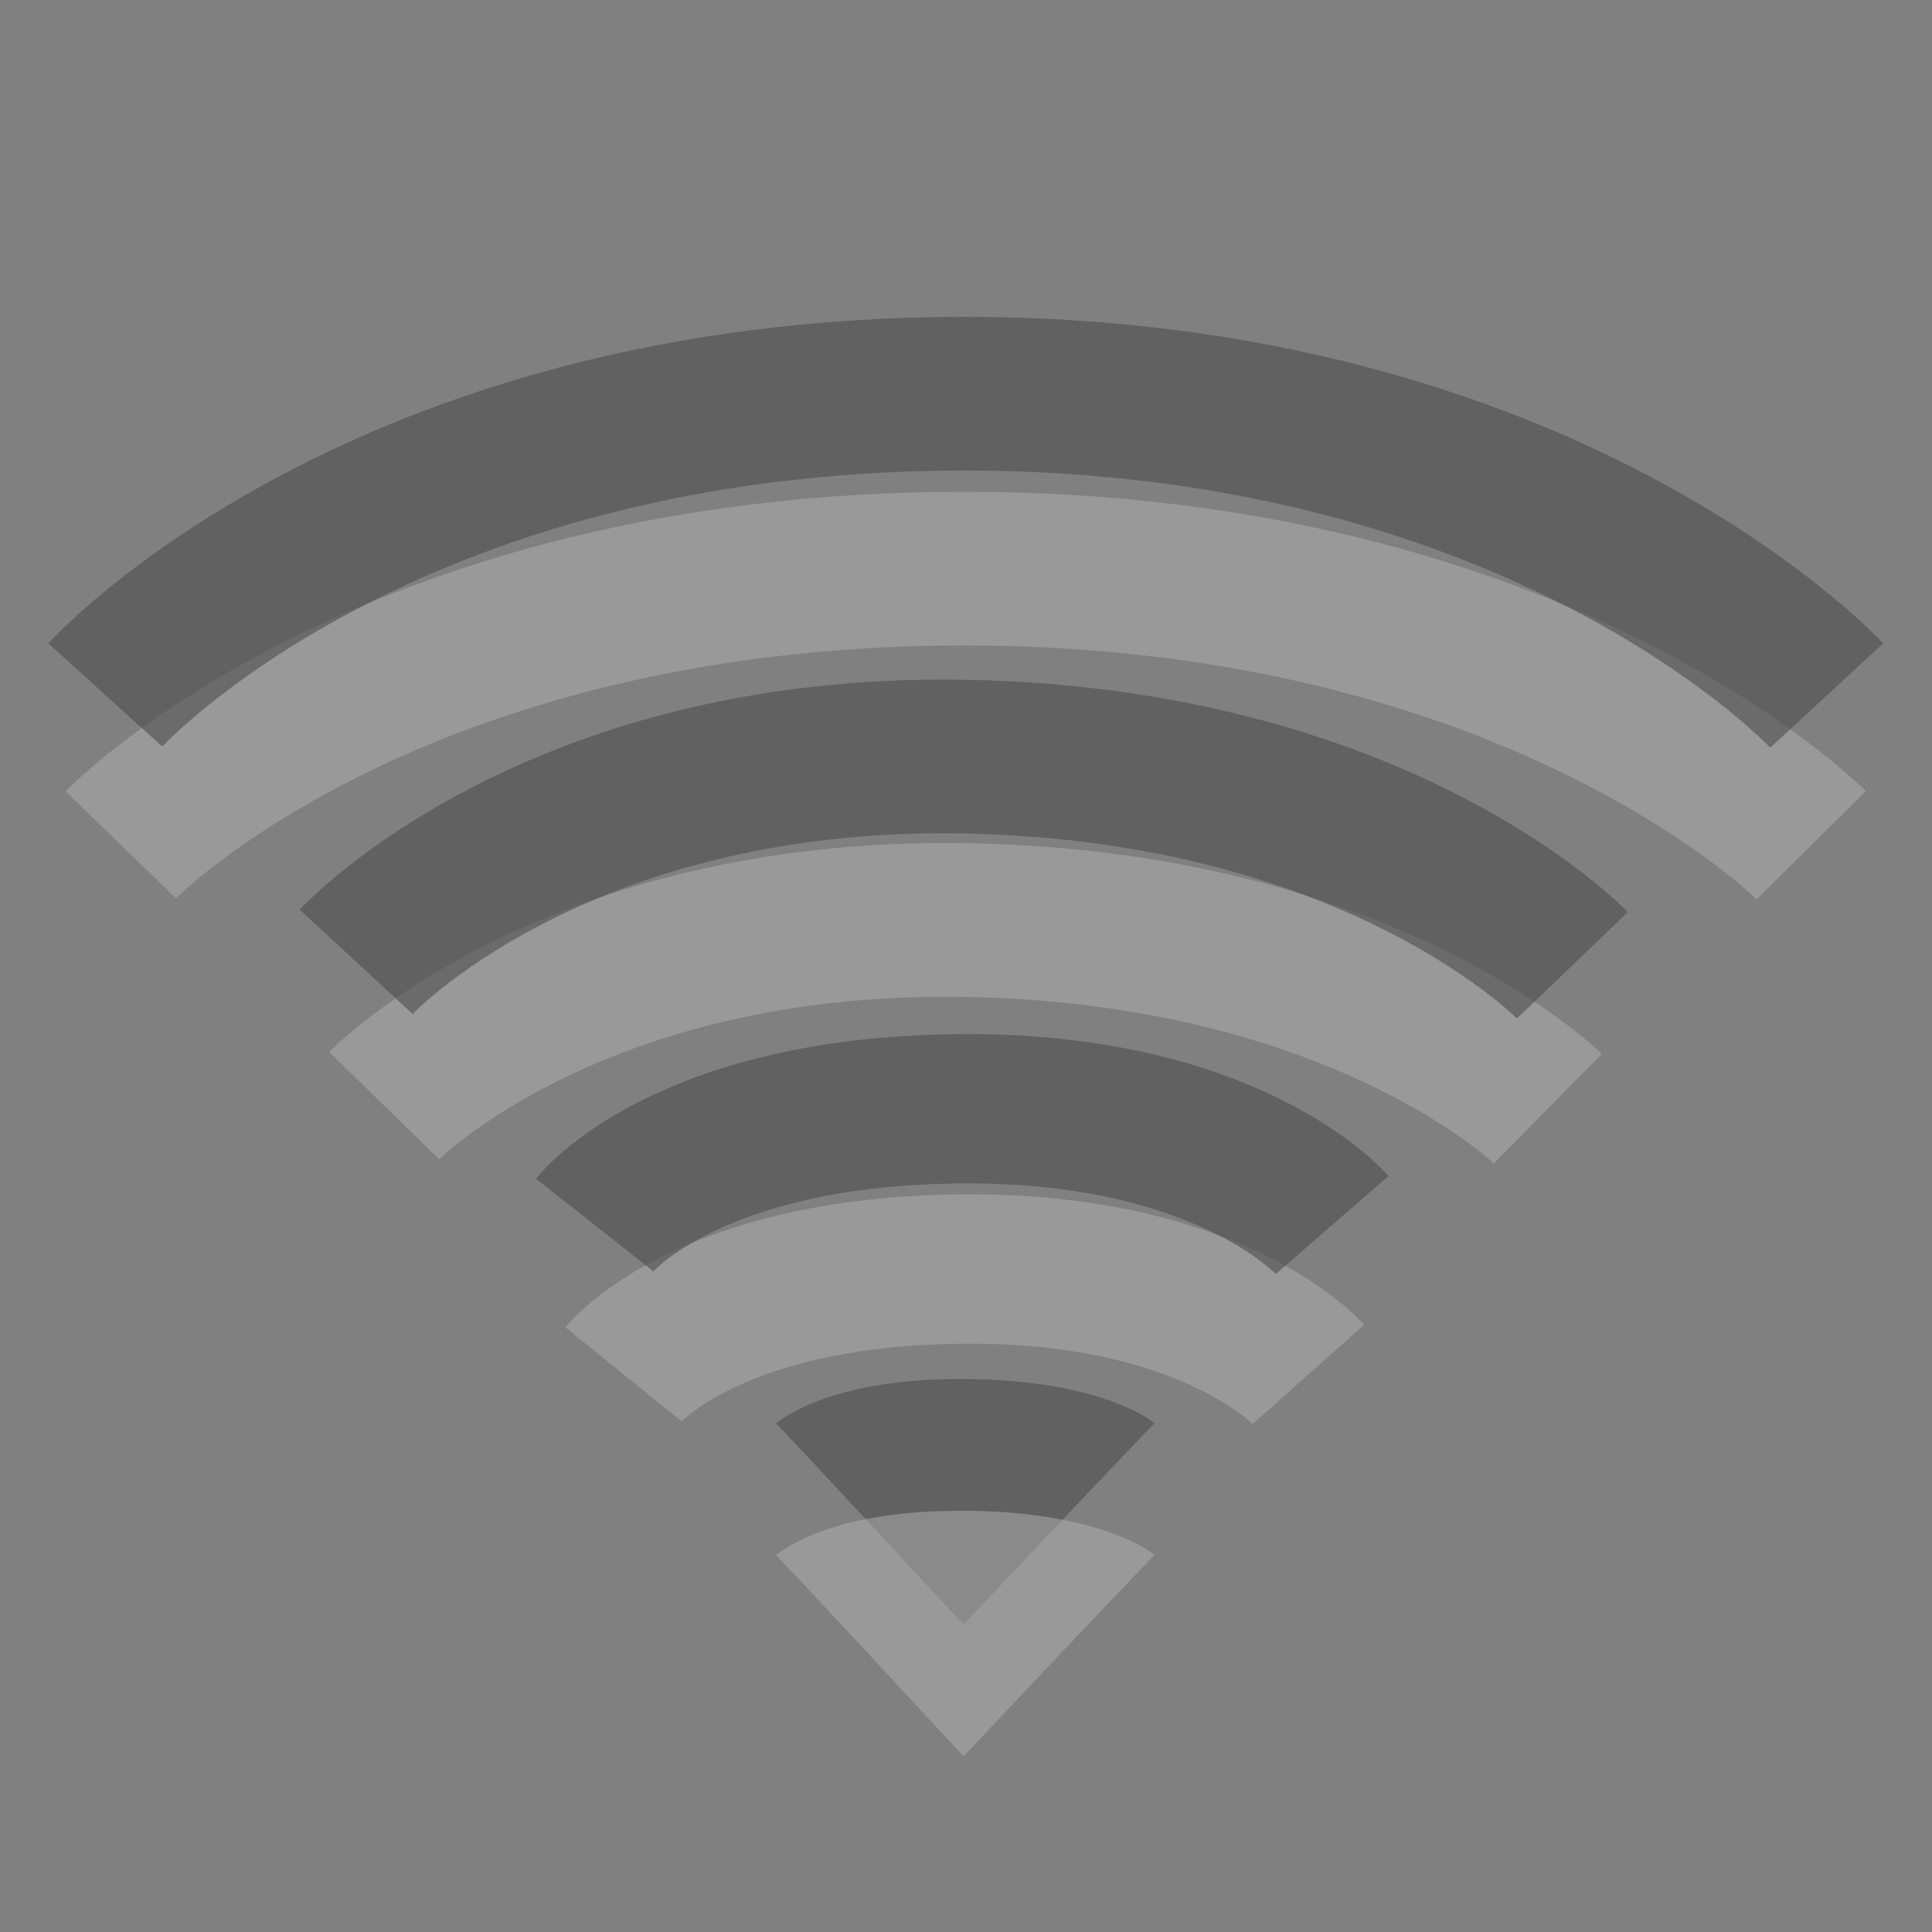 <?xml version="1.0" encoding="UTF-8" standalone="no"?>
<!-- Created with Inkscape (http://www.inkscape.org/) -->
<svg
   xmlns:svg="http://www.w3.org/2000/svg"
   xmlns="http://www.w3.org/2000/svg"
   version="1.0"
   width="22"
   height="22"
   id="svg2">
  <rect width="100%" height="100%" fill="#808080" stroke="none"/>
  <defs
     id="defs4" />
  <g
     id="g2439"
     style="opacity:0.4">
    <path
       d="M 1.375,9.62 C 1.375,9.62 4.423,6.475 10.981,6.475 C 17.506,6.475 20.625,9.625 20.625,9.625"
       id="path3214"
       style="opacity:0.5;fill:none;fill-rule:evenodd;stroke:#ffffff;stroke-width:1.75;stroke-linecap:butt;stroke-linejoin:miter;stroke-miterlimit:4;stroke-dasharray:none;stroke-opacity:1;overflow:visible" />
    <path
       d="M 1.199,7.914 C 1.199,7.914 4.303,4.483 10.981,4.483 C 17.625,4.483 20.801,7.92 20.801,7.92"
       id="path2513"
       style="opacity:0.6;fill:none;fill-rule:evenodd;stroke:#000000;stroke-width:1.75;stroke-linecap:butt;stroke-linejoin:miter;stroke-miterlimit:4;stroke-dasharray:none;stroke-opacity:1;overflow:visible" />
  </g>
  <g
     id="g3249"
     style="opacity:0.4">
    <path
       d="M 4.375,12.59 C 4.375,12.59 6.514,10.399 11,10.477 C 15.523,10.556 17.625,12.625 17.625,12.625"
       id="path3216"
       style="opacity:0.5;fill:none;fill-rule:evenodd;stroke:#ffffff;stroke-width:1.75;stroke-linecap:butt;stroke-linejoin:miter;stroke-miterlimit:4;stroke-dasharray:none;stroke-opacity:1;overflow:visible" />
    <path
       d="M 4.056,10.953 C 4.056,10.953 6.292,8.53 10.981,8.616 C 15.708,8.703 17.905,10.992 17.905,10.992"
       id="path2511"
       style="opacity:0.6;fill:none;fill-rule:evenodd;stroke:#000000;stroke-width:1.75;stroke-linecap:butt;stroke-linejoin:miter;stroke-miterlimit:4;stroke-dasharray:none;stroke-opacity:1;overflow:visible" />
  </g>
  <g
     id="g3273"
     style="opacity:0.4">
    <path
       d="M 7.1,15.65 C 7.1,15.65 8.046,14.48 10.943,14.451 C 13.805,14.421 14.9,15.65 14.9,15.65"
       id="path3218"
       style="opacity:0.5;fill:none;fill-rule:evenodd;stroke:#ffffff;stroke-width:1.7;stroke-linecap:butt;stroke-linejoin:miter;stroke-miterlimit:4;stroke-dasharray:none;stroke-opacity:1;overflow:visible" />
    <path
       d="M 6.771,13.949 C 6.771,13.949 7.789,12.658 10.91,12.626 C 13.991,12.593 15.17,13.949 15.17,13.949"
       id="path3209"
       style="opacity:0.6;fill:none;fill-rule:evenodd;stroke:#000000;stroke-width:1.7;stroke-linecap:butt;stroke-linejoin:miter;stroke-miterlimit:4;stroke-dasharray:none;stroke-opacity:1;overflow:visible" />
  </g>
  <g
     id="g3297"
     style="opacity:0.4">
    <path
       d="M 13.147,16.209 C 13.053,16.29 10.972,18.5 10.972,18.5 C 10.972,18.5 8.912,16.272 8.835,16.209 C 8.973,16.105 9.537,15.697 10.977,15.703 C 12.394,15.709 13.039,16.108 13.147,16.209 z"
       id="path3375"
       style="opacity:0.6;fill:#000000;fill-opacity:1;fill-rule:evenodd;stroke:none;stroke-width:5.333;stroke-linecap:round;stroke-linejoin:miter;stroke-miterlimit:4;stroke-dasharray:none;stroke-opacity:1;overflow:visible" />
    <path
       d="M 13.147,17.709 C 13.053,17.79 10.972,20 10.972,20 C 10.972,20 8.912,17.772 8.835,17.709 C 8.973,17.605 9.537,17.197 10.977,17.203 C 12.394,17.209 13.039,17.608 13.147,17.709 z"
       id="path3212"
       style="opacity:0.5;fill:#ffffff;fill-opacity:1;fill-rule:evenodd;stroke:none;stroke-width:5.333;stroke-linecap:round;stroke-linejoin:miter;stroke-miterlimit:4;stroke-dasharray:none;stroke-opacity:1;overflow:visible" />
  </g>
</svg>
